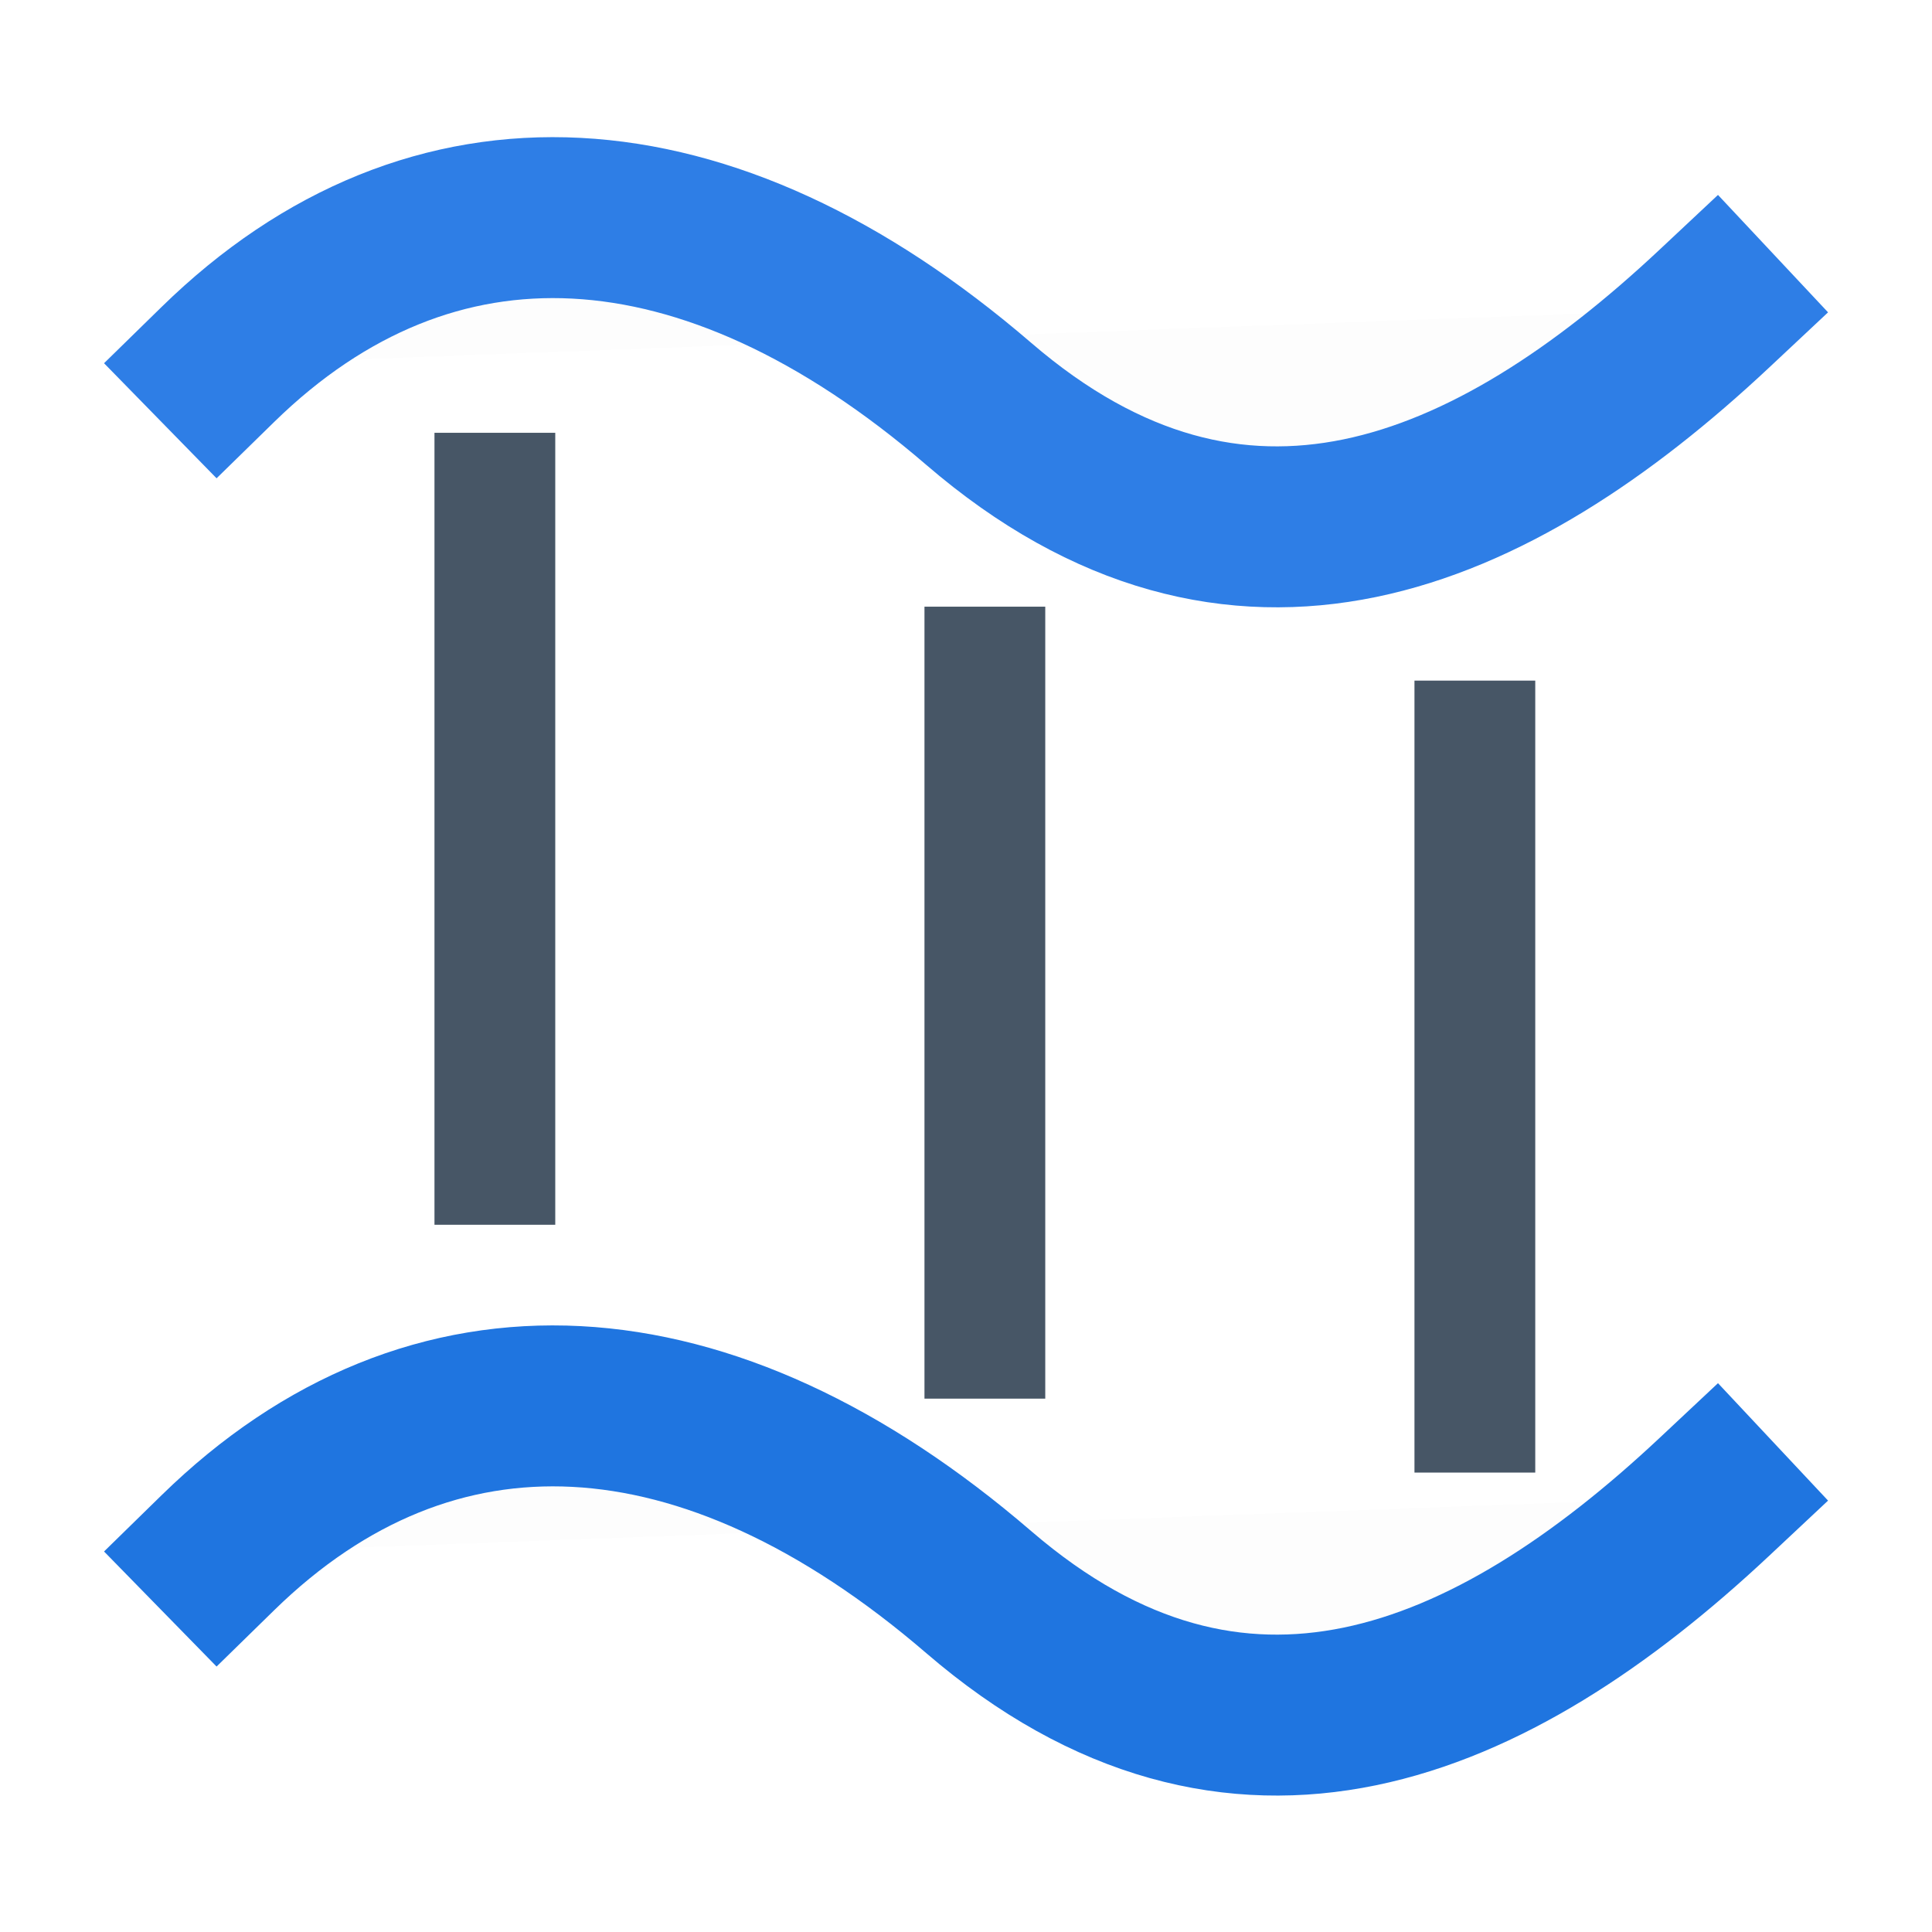 <?xml version="1.0" encoding="UTF-8" standalone="no"?>
<!-- Created with Inkscape (http://www.inkscape.org/) -->

<svg
   width="48"
   height="48"
   viewBox="0 0 12.7 12.7"
   version="1.1"
   id="svg1"
   inkscape:version="1.3.2 (1:1.3.2+202311252150+091e20ef0f)"
   sodipodi:docname="shoreline_change.svg"
   xmlns:inkscape="http://www.inkscape.org/namespaces/inkscape"
   xmlns:sodipodi="http://sodipodi.sourceforge.net/DTD/sodipodi-0.dtd"
   xmlns="http://www.w3.org/2000/svg"
   xmlns:svg="http://www.w3.org/2000/svg">
  <sodipodi:namedview
     id="namedview1"
     pagecolor="#ffffff"
     bordercolor="#000000"
     borderopacity="0.25"
     inkscape:showpageshadow="2"
     inkscape:pageopacity="0.0"
     inkscape:pagecheckerboard="0"
     inkscape:deskcolor="#d1d1d1"
     inkscape:document-units="mm"
     inkscape:zoom="5.943771"
     inkscape:cx="3.3648672"
     inkscape:cy="39.032459"
     inkscape:window-width="1850"
     inkscape:window-height="1016"
     inkscape:window-x="0"
     inkscape:window-y="0"
     inkscape:window-maximized="1"
     inkscape:current-layer="layer1" />
  <defs
     id="defs1" />
  <g
     inkscape:label="Layer 1"
     inkscape:groupmode="layer"
     id="layer1">
    <g
       id="g154"
       transform="matrix(0,0.375,-0.375,0,49.395,-6.873)" />
    <g
       id="g121"
       transform="matrix(0,0.375,0.375,0,-36.696,-6.882)" />
    <g
       id="g106"
       transform="matrix(0,-0.375,0.375,0,-36.696,19.582)" />
    <g
       id="g100"
       transform="matrix(0,0.375,0.375,0,-36.696,-6.882)" />
    <path
       style="fill:#000000;fill-opacity:0.008;stroke:#2e7ee6;stroke-width:1.058;stroke-linecap:square;stroke-dasharray:none;stroke-opacity:1;paint-order:markers fill stroke"
       d="m 1.432,2.396 c 1.404,-1.373 3.217,-1.277 5.002,0.259 1.7,1.463 3.368,0.749 4.835,-0.626"
       id="path100"
       sodipodi:nodetypes="csc" />
    <path
       style="fill:#000000;fill-opacity:0.008;stroke:#1f75e0;stroke-width:1.058;stroke-linecap:square;stroke-dasharray:none;stroke-opacity:1;paint-order:markers fill stroke"
       d="m 1.432,10.207 c 1.404,-1.373 3.217,-1.277 5.002,0.259 1.7,1.463 3.368,0.749 4.835,-0.626"
       id="path101"
       sodipodi:nodetypes="csc" />
    <path
       style="fill:#000000;fill-opacity:1;stroke:#475666;stroke-width:0.794;stroke-linecap:square;stroke-linejoin:miter;stroke-dasharray:none;stroke-opacity:1;paint-order:markers fill stroke"
       d="m 3.253,7.654 v -4.412"
       id="path102" />
    <path
       style="fill:#000000;fill-opacity:1;stroke:#475666;stroke-width:0.794;stroke-linecap:square;stroke-linejoin:miter;stroke-dasharray:none;stroke-opacity:1;paint-order:markers fill stroke"
       d="m 6.474,8.797 v -4.412"
       id="path103" />
    <path
       style="fill:#000000;fill-opacity:1;stroke:#475666;stroke-width:0.794;stroke-linecap:square;stroke-linejoin:miter;stroke-dasharray:none;stroke-opacity:1;paint-order:markers fill stroke"
       d="m 9.695,9.283 v -4.412"
       id="path104" />
  </g>
</svg>
